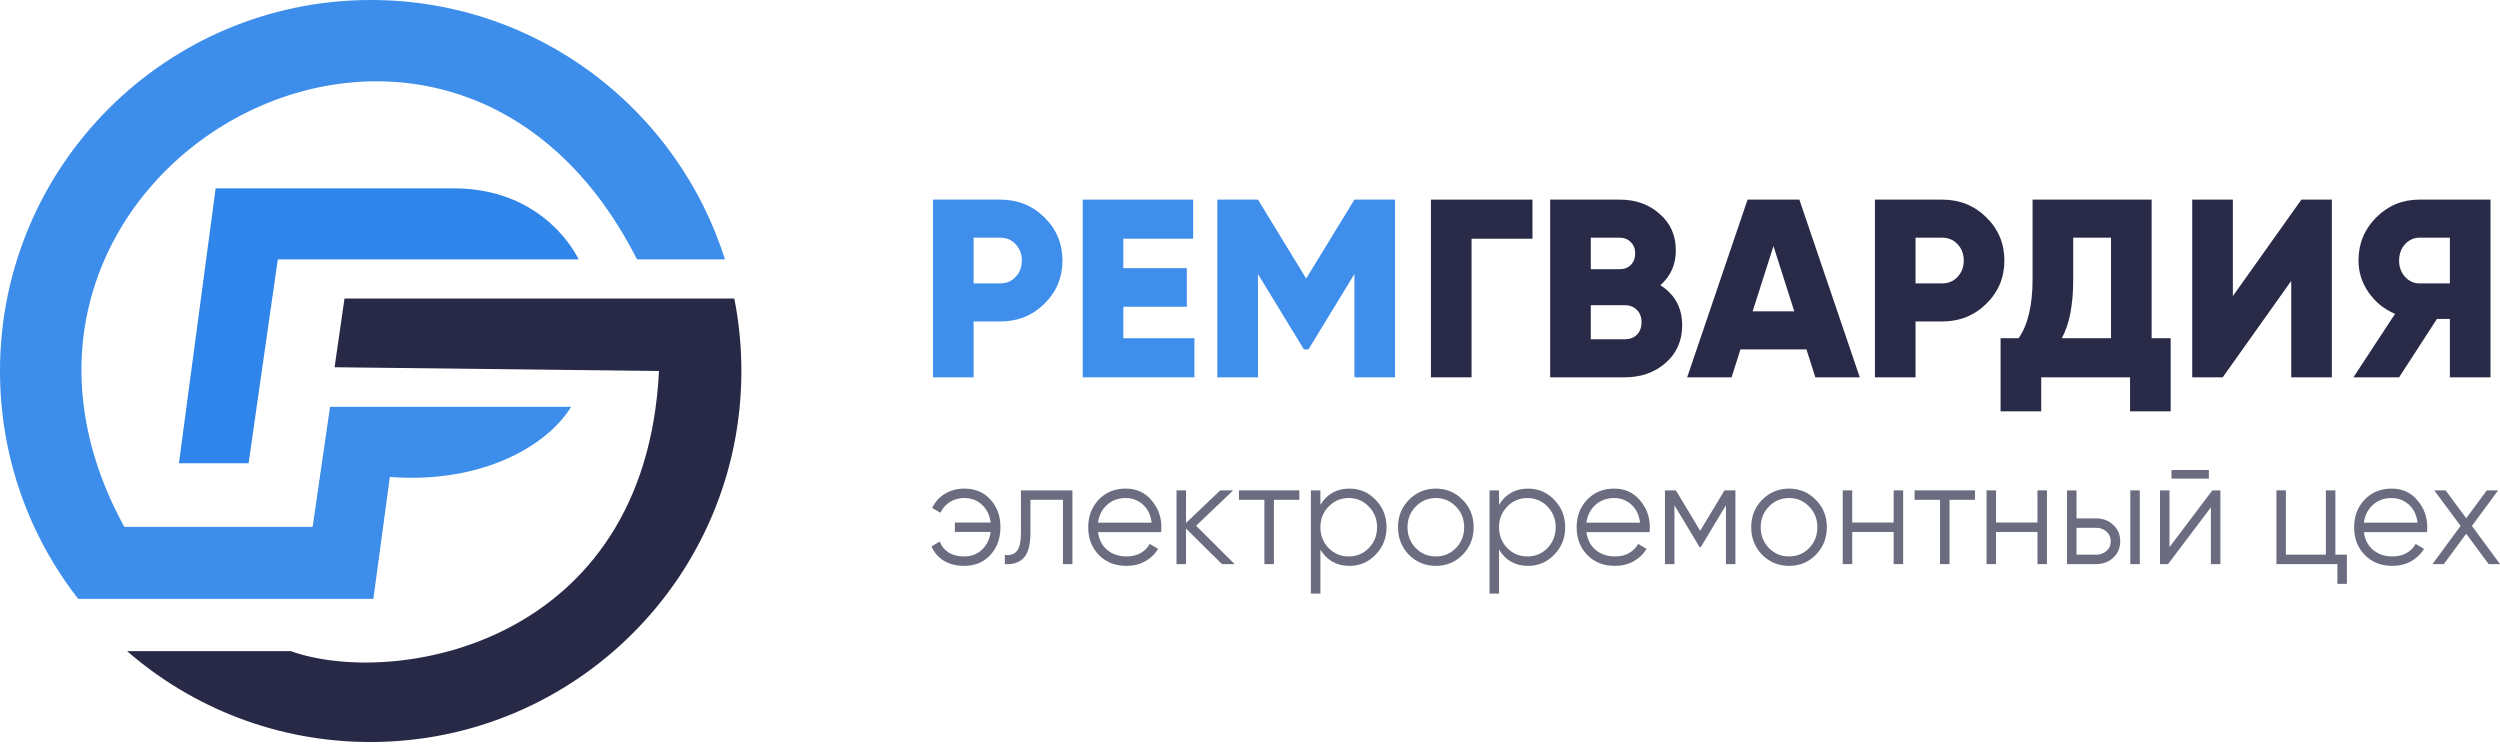 <svg width="263" height="79" viewBox="0 0 263 79" fill="none" xmlns="http://www.w3.org/2000/svg">
<path opacity="0.93" d="M39.031 0C17.474 0 0 17.474 0 39.031C0 48.068 3.072 56.388 8.228 63.004H39.278L41.012 50.175C50.819 50.918 57.654 46.807 60.081 42.795H34.721L32.889 55.425H13.076C-7.281 18.227 46.757 -12.68 67.016 27.292H76.265C71.282 11.472 56.496 0 39.031 0Z" fill="#3085EA"/>
<path opacity="0.93" fill-rule="evenodd" clip-rule="evenodd" d="M77.994 39.031C77.994 60.587 60.52 78.061 38.964 78.061C29.173 78.061 20.225 74.456 13.373 68.502H30.593C41.44 72.365 67.89 67.957 69.326 39.031L35.199 38.634L36.24 31.403H77.249C77.738 33.87 77.994 36.42 77.994 39.031Z" fill="#181A39"/>
<path d="M22.686 19.812L18.822 48.739H26.153L29.224 27.292H60.874C60.032 25.558 56.317 19.812 47.699 19.812H22.686Z" fill="#3085EA"/>
<path d="M105.228 21C107.062 21 108.611 21.623 109.875 22.869C111.139 24.116 111.771 25.629 111.771 27.409C111.771 29.19 111.139 30.703 109.875 31.949C108.611 33.195 107.062 33.818 105.228 33.818H102.424V39.694H98.151V21H105.228ZM105.228 29.813C105.887 29.813 106.43 29.581 106.857 29.118C107.285 28.655 107.498 28.086 107.498 27.409C107.498 26.733 107.285 26.163 106.857 25.7C106.43 25.237 105.887 25.006 105.228 25.006H102.424V29.813H105.228Z" fill="#3F8EEC"/>
<path d="M118.176 35.581H125.653V39.694H113.903V21H125.52V25.113H118.176V28.21H124.852V32.27H118.176V35.581Z" fill="#3F8EEC"/>
<path d="M146.758 21V39.694H142.485V28.825L137.651 36.756H137.171L132.337 28.825V39.694H128.064V21H132.337L137.411 29.305L142.485 21H146.758Z" fill="#3F8EEC"/>
<path d="M161.216 21V25.113H154.807V39.694H150.534V21H161.216Z" fill="#282A47"/>
<path d="M174.668 30C176.199 30.979 176.965 32.385 176.965 34.219C176.965 35.839 176.386 37.157 175.229 38.171C174.072 39.186 172.639 39.694 170.93 39.694H163.078V21H170.395C172.069 21 173.467 21.498 174.588 22.495C175.728 23.475 176.297 24.756 176.297 26.341C176.297 27.837 175.754 29.056 174.668 30ZM170.395 25.006H167.351V28.317H170.395C170.876 28.317 171.268 28.166 171.57 27.863C171.873 27.543 172.024 27.142 172.024 26.662C172.024 26.181 171.873 25.789 171.57 25.486C171.268 25.166 170.876 25.006 170.395 25.006ZM170.93 35.688C171.464 35.688 171.891 35.528 172.211 35.207C172.532 34.869 172.692 34.433 172.692 33.898C172.692 33.364 172.532 32.937 172.211 32.617C171.891 32.278 171.464 32.109 170.93 32.109H167.351V35.688H170.93Z" fill="#282A47"/>
<path d="M190.975 39.694L190.04 36.756H183.097L182.162 39.694H177.489L183.844 21H189.292L195.648 39.694H190.975ZM184.378 32.75H188.758L186.568 25.887L184.378 32.75Z" fill="#282A47"/>
<path d="M204.319 21C206.153 21 207.701 21.623 208.966 22.869C210.23 24.116 210.862 25.629 210.862 27.409C210.862 29.19 210.23 30.703 208.966 31.949C207.701 33.195 206.153 33.818 204.319 33.818H201.515V39.694H197.242V21H204.319ZM204.319 29.813C204.978 29.813 205.521 29.581 205.948 29.118C206.375 28.655 206.589 28.086 206.589 27.409C206.589 26.733 206.375 26.163 205.948 25.7C205.521 25.237 204.978 25.006 204.319 25.006H201.515V29.813H204.319Z" fill="#282A47"/>
<path d="M226.352 35.581H228.354V43.272H224.082V39.694H214.735V43.272H210.462V35.581H212.358C213.337 34.175 213.827 32.109 213.827 29.385V21H226.352V35.581ZM216.898 35.581H222.079V25.006H218.1V29.439C218.1 32.092 217.699 34.139 216.898 35.581Z" fill="#282A47"/>
<path d="M241.038 39.694V29.546L233.828 39.694H230.623V21H234.896V31.148L242.107 21H245.311V39.694H241.038Z" fill="#282A47"/>
<path d="M262 21V39.694H257.727V33.551H256.365L252.386 39.694H247.579L251.959 33.017C250.819 32.537 249.893 31.789 249.181 30.774C248.469 29.741 248.113 28.62 248.113 27.409C248.113 25.629 248.736 24.116 249.982 22.869C251.229 21.623 252.742 21 254.522 21H262ZM254.522 29.813H257.727V25.006H254.522C253.935 25.006 253.427 25.237 253 25.7C252.591 26.163 252.386 26.733 252.386 27.409C252.386 28.086 252.591 28.655 253 29.118C253.427 29.581 253.935 29.813 254.522 29.813Z" fill="#282A47"/>
<g opacity="0.69">
<path d="M101.449 51.401C102.589 51.401 103.507 51.789 104.203 52.564C104.899 53.33 105.247 54.297 105.247 55.465C105.247 56.634 104.894 57.606 104.188 58.382C103.492 59.147 102.569 59.53 101.419 59.53C100.602 59.53 99.891 59.349 99.286 58.987C98.691 58.614 98.262 58.113 98 57.482L98.862 56.97C99.034 57.446 99.341 57.828 99.785 58.118C100.229 58.397 100.774 58.537 101.419 58.537C102.175 58.537 102.806 58.299 103.31 57.823C103.814 57.337 104.117 56.717 104.218 55.962H100.451V54.969H104.218C104.127 54.214 103.83 53.599 103.325 53.123C102.831 52.637 102.206 52.394 101.449 52.394C100.874 52.394 100.365 52.533 99.921 52.813C99.478 53.092 99.15 53.469 98.938 53.945L98.061 53.433C98.363 52.802 98.812 52.306 99.407 51.944C100.012 51.582 100.693 51.401 101.449 51.401Z" fill="#282A47"/>
<path d="M112.819 51.587V59.344H111.82V52.58H108.401V56.039C108.401 57.332 108.159 58.221 107.675 58.708C107.201 59.194 106.546 59.406 105.708 59.344V58.382C106.283 58.444 106.707 58.304 106.979 57.963C107.262 57.622 107.403 56.98 107.403 56.039V51.587H112.819Z" fill="#282A47"/>
<path d="M118.429 51.401C119.548 51.401 120.451 51.809 121.137 52.627C121.833 53.433 122.181 54.39 122.181 55.496C122.181 55.61 122.17 55.77 122.15 55.977H115.509C115.61 56.763 115.932 57.389 116.477 57.854C117.032 58.309 117.713 58.537 118.519 58.537C119.094 58.537 119.588 58.418 120.002 58.18C120.426 57.932 120.743 57.611 120.955 57.218L121.833 57.746C121.5 58.294 121.046 58.728 120.471 59.049C119.896 59.37 119.241 59.53 118.504 59.53C117.314 59.53 116.346 59.147 115.6 58.382C114.853 57.617 114.48 56.644 114.48 55.465C114.48 54.307 114.848 53.34 115.584 52.564C116.321 51.789 117.269 51.401 118.429 51.401ZM118.429 52.394C117.642 52.394 116.981 52.637 116.447 53.123C115.922 53.599 115.61 54.219 115.509 54.984H121.152C121.051 54.167 120.743 53.531 120.229 53.076C119.715 52.621 119.114 52.394 118.429 52.394Z" fill="#282A47"/>
<path d="M129.881 59.344H128.549L124.767 55.605V59.344H123.769V51.587H124.767V55.016L128.368 51.587H129.729L125.826 55.31L129.881 59.344Z" fill="#282A47"/>
<path d="M136.691 51.587V52.58H134.013V59.344H133.014V52.58H130.337V51.587H136.691Z" fill="#282A47"/>
<path d="M141.962 51.401C143.041 51.401 143.959 51.794 144.715 52.58C145.482 53.366 145.865 54.328 145.865 55.465C145.865 56.603 145.482 57.565 144.715 58.351C143.959 59.137 143.041 59.53 141.962 59.53C140.621 59.53 139.602 58.961 138.906 57.823V62.446H137.907V51.587H138.906V53.107C139.602 51.97 140.621 51.401 141.962 51.401ZM139.768 57.653C140.343 58.242 141.049 58.537 141.886 58.537C142.723 58.537 143.429 58.242 144.004 57.653C144.579 57.053 144.867 56.324 144.867 55.465C144.867 54.607 144.579 53.883 144.004 53.294C143.429 52.694 142.723 52.394 141.886 52.394C141.049 52.394 140.343 52.694 139.768 53.294C139.193 53.883 138.906 54.607 138.906 55.465C138.906 56.324 139.193 57.053 139.768 57.653Z" fill="#282A47"/>
<path d="M153.864 58.366C153.098 59.142 152.16 59.53 151.05 59.53C149.941 59.53 148.998 59.142 148.221 58.366C147.455 57.58 147.071 56.613 147.071 55.465C147.071 54.317 147.455 53.356 148.221 52.58C148.998 51.794 149.941 51.401 151.05 51.401C152.16 51.401 153.098 51.794 153.864 52.58C154.641 53.356 155.029 54.317 155.029 55.465C155.029 56.613 154.641 57.58 153.864 58.366ZM148.932 57.653C149.507 58.242 150.213 58.537 151.05 58.537C151.887 58.537 152.593 58.242 153.168 57.653C153.743 57.053 154.031 56.324 154.031 55.465C154.031 54.607 153.743 53.883 153.168 53.294C152.593 52.694 151.887 52.394 151.05 52.394C150.213 52.394 149.507 52.694 148.932 53.294C148.357 53.883 148.07 54.607 148.07 55.465C148.07 56.324 148.357 57.053 148.932 57.653Z" fill="#282A47"/>
<path d="M160.754 51.401C161.834 51.401 162.751 51.794 163.508 52.58C164.274 53.366 164.658 54.328 164.658 55.465C164.658 56.603 164.274 57.565 163.508 58.351C162.751 59.137 161.834 59.53 160.754 59.53C159.413 59.53 158.394 58.961 157.698 57.823V62.446H156.7V51.587H157.698V53.107C158.394 51.97 159.413 51.401 160.754 51.401ZM158.561 57.653C159.136 58.242 159.842 58.537 160.679 58.537C161.516 58.537 162.222 58.242 162.797 57.653C163.372 57.053 163.659 56.324 163.659 55.465C163.659 54.607 163.372 53.883 162.797 53.294C162.222 52.694 161.516 52.394 160.679 52.394C159.842 52.394 159.136 52.694 158.561 53.294C157.986 53.883 157.698 54.607 157.698 55.465C157.698 56.324 157.986 57.053 158.561 57.653Z" fill="#282A47"/>
<path d="M169.813 51.401C170.932 51.401 171.835 51.809 172.521 52.627C173.216 53.433 173.564 54.39 173.564 55.496C173.564 55.61 173.554 55.77 173.534 55.977H166.893C166.994 56.763 167.316 57.389 167.861 57.854C168.416 58.309 169.096 58.537 169.903 58.537C170.478 58.537 170.972 58.418 171.386 58.18C171.81 57.932 172.127 57.611 172.339 57.218L173.216 57.746C172.884 58.294 172.43 58.728 171.855 59.049C171.28 59.37 170.624 59.53 169.888 59.53C168.698 59.53 167.73 59.147 166.984 58.382C166.237 57.617 165.864 56.644 165.864 55.465C165.864 54.307 166.232 53.34 166.968 52.564C167.705 51.789 168.653 51.401 169.813 51.401ZM169.813 52.394C169.026 52.394 168.365 52.637 167.831 53.123C167.306 53.599 166.994 54.219 166.893 54.984H172.536C172.435 54.167 172.127 53.531 171.613 53.076C171.098 52.621 170.498 52.394 169.813 52.394Z" fill="#282A47"/>
<path d="M182.566 51.587V59.344H181.567V53.154L178.92 57.56H178.799L176.151 53.154V59.344H175.153V51.587H176.302L178.859 55.838L181.416 51.587H182.566Z" fill="#282A47"/>
<path d="M191.021 58.366C190.254 59.142 189.316 59.53 188.207 59.53C187.097 59.53 186.154 59.142 185.378 58.366C184.611 57.58 184.228 56.613 184.228 55.465C184.228 54.317 184.611 53.356 185.378 52.58C186.154 51.794 187.097 51.401 188.207 51.401C189.316 51.401 190.254 51.794 191.021 52.58C191.797 53.356 192.186 54.317 192.186 55.465C192.186 56.613 191.797 57.58 191.021 58.366ZM186.089 57.653C186.664 58.242 187.37 58.537 188.207 58.537C189.044 58.537 189.75 58.242 190.325 57.653C190.9 57.053 191.187 56.324 191.187 55.465C191.187 54.607 190.9 53.883 190.325 53.294C189.75 52.694 189.044 52.394 188.207 52.394C187.37 52.394 186.664 52.694 186.089 53.294C185.514 53.883 185.227 54.607 185.227 55.465C185.227 56.324 185.514 57.053 186.089 57.653Z" fill="#282A47"/>
<path d="M199.212 51.587H200.211V59.344H199.212V55.962H194.855V59.344H193.857V51.587H194.855V54.969H199.212V51.587Z" fill="#282A47"/>
<path d="M207.768 51.587V52.58H205.091V59.344H204.092V52.58H201.414V51.587H207.768Z" fill="#282A47"/>
<path d="M214.341 51.587H215.339V59.344H214.341V55.962H209.984V59.344H208.985V51.587H209.984V54.969H214.341V51.587Z" fill="#282A47"/>
<path d="M220.522 54.535C221.228 54.535 221.823 54.762 222.307 55.217C222.801 55.662 223.048 56.236 223.048 56.939C223.048 57.642 222.801 58.221 222.307 58.677C221.823 59.121 221.228 59.344 220.522 59.344H217.451V51.587H218.449V54.535H220.522ZM224.107 51.587H225.106V59.344H224.107V51.587ZM220.522 58.351C220.945 58.351 221.303 58.221 221.596 57.963C221.898 57.704 222.05 57.363 222.05 56.939C222.05 56.515 221.898 56.174 221.596 55.915C221.303 55.657 220.945 55.527 220.522 55.527H218.449V58.351H220.522Z" fill="#282A47"/>
<path d="M228.441 50.346V49.446H232.375V50.346H228.441ZM232.738 51.587H233.585V59.344H232.587V53.371L228.078 59.344H227.231V51.587H228.229V57.56L232.738 51.587Z" fill="#282A47"/>
<path d="M245.681 58.351H246.892V61.422H245.893V59.344H239.479V51.587H240.477V58.351H244.683V51.587H245.681V58.351Z" fill="#282A47"/>
<path d="M251.601 51.401C252.721 51.401 253.624 51.809 254.309 52.627C255.005 53.433 255.353 54.39 255.353 55.496C255.353 55.61 255.343 55.77 255.323 55.977H248.682C248.782 56.763 249.105 57.389 249.65 57.854C250.204 58.309 250.885 58.537 251.692 58.537C252.267 58.537 252.761 58.418 253.175 58.18C253.598 57.932 253.916 57.611 254.128 57.218L255.005 57.746C254.672 58.294 254.219 58.728 253.644 59.049C253.069 59.37 252.413 59.53 251.677 59.53C250.487 59.53 249.519 59.147 248.772 58.382C248.026 57.617 247.653 56.644 247.653 55.465C247.653 54.307 248.021 53.34 248.757 52.564C249.493 51.789 250.441 51.401 251.601 51.401ZM251.601 52.394C250.815 52.394 250.154 52.637 249.62 53.123C249.095 53.599 248.782 54.219 248.682 54.984H254.324C254.224 54.167 253.916 53.531 253.402 53.076C252.887 52.621 252.287 52.394 251.601 52.394Z" fill="#282A47"/>
<path d="M263 59.344H261.805L259.445 56.148L257.085 59.344H255.89L258.855 55.326L256.086 51.587H257.281L259.445 54.519L261.608 51.587H262.803L260.05 55.326L263 59.344Z" fill="#282A47"/>
</g>
</svg>
